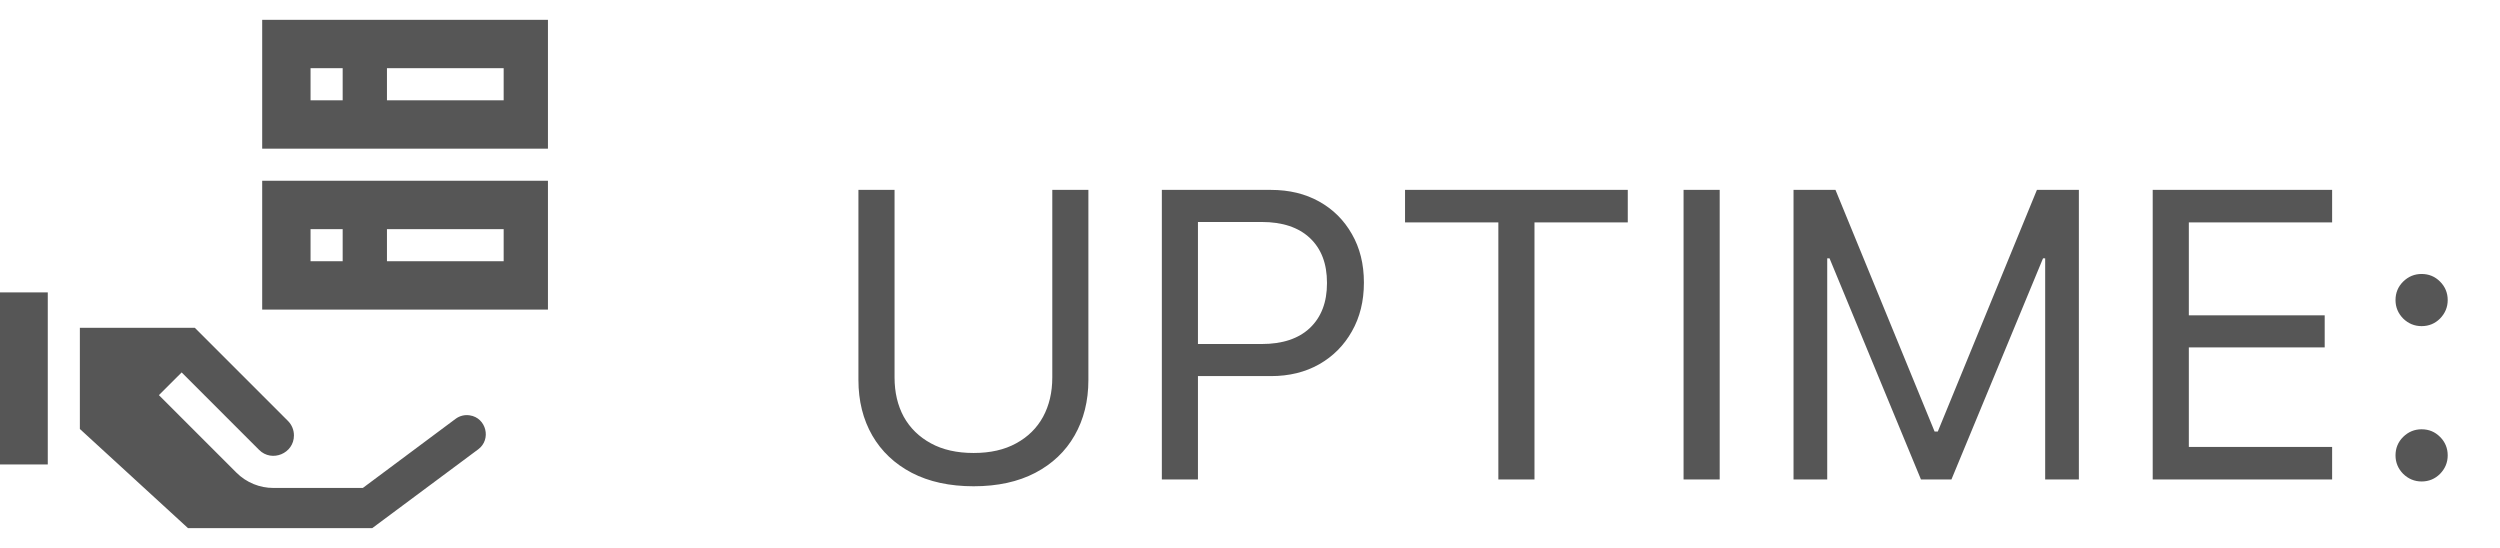<svg width="73" height="16" viewBox="0 0 73 16" fill="none" xmlns="http://www.w3.org/2000/svg">
<path d="M7.656 9.04H16V5.278H7.656V9.04ZM11.299 6.691H14.707V7.628H11.299V6.691ZM9.068 6.691H10.006V7.628H9.068V6.691Z" fill="#565656"/>
<path d="M7.656 0.579V4.341H16V0.579H7.656ZM10.006 2.929H9.068V1.991H10.006V2.929ZM14.707 2.929H11.299V1.991H14.707V2.929Z" fill="#565656"/>
<path d="M13.716 12.128C13.569 12.105 13.421 12.142 13.302 12.231L10.595 14.248H7.981C7.59 14.248 7.199 14.097 6.901 13.799L4.64 11.538L5.304 10.875L7.565 13.136C7.937 13.51 8.585 13.242 8.583 12.714C8.583 12.555 8.521 12.405 8.409 12.292L5.689 9.572H2.332V12.526L5.489 15.421H10.87L13.964 13.12C14.356 12.83 14.199 12.198 13.716 12.128Z" fill="#565656"/>
<path d="M0 8.538H1.395V13.562H0V8.538Z" fill="#565656"/>
<path d="M28.43 14.199C27.73 14.199 27.129 14.068 26.625 13.807C26.125 13.545 25.74 13.182 25.471 12.717C25.201 12.248 25.066 11.707 25.066 11.094V5.545H26.121V11.023C26.121 11.457 26.211 11.84 26.391 12.172C26.574 12.5 26.838 12.758 27.182 12.945C27.525 13.133 27.941 13.227 28.43 13.227C28.918 13.227 29.332 13.133 29.672 12.945C30.016 12.758 30.277 12.5 30.457 12.172C30.637 11.84 30.727 11.457 30.727 11.023V5.545H31.781V11.094C31.781 11.707 31.646 12.248 31.377 12.717C31.111 13.182 30.729 13.545 30.229 13.807C29.729 14.068 29.129 14.199 28.43 14.199ZM34.453 10.982V10.045H36.844C37.449 10.045 37.918 9.889 38.25 9.576C38.582 9.26 38.748 8.824 38.748 8.27V8.258C38.748 7.699 38.582 7.264 38.25 6.951C37.918 6.639 37.449 6.482 36.844 6.482H34.453V5.545H37.113C37.645 5.545 38.113 5.658 38.52 5.885C38.926 6.111 39.244 6.428 39.475 6.834C39.709 7.24 39.826 7.711 39.826 8.246V8.258C39.826 8.793 39.709 9.266 39.475 9.676C39.244 10.086 38.926 10.406 38.52 10.637C38.113 10.867 37.645 10.982 37.113 10.982H34.453ZM33.926 14V5.545H34.98V14H33.926ZM43.752 14V6.494H41.027V5.545H47.531V6.494H44.807V14H43.752ZM49.16 14V5.545H50.215V14H49.16ZM52.371 14V5.545H53.596L56.49 12.6H56.584L59.478 5.545H60.703V14H59.719V7.543H59.203L60.387 5.779L56.982 14H56.092L52.693 5.779L53.871 7.543H53.355V14H52.371ZM62.859 14V5.545H68.098V6.494H63.914V9.207H67.881V10.145H63.914V13.051H68.098V14H62.859ZM70.711 14.059C70.504 14.059 70.324 13.984 70.172 13.836C70.023 13.684 69.949 13.504 69.949 13.297C69.949 13.086 70.023 12.906 70.172 12.758C70.324 12.609 70.504 12.535 70.711 12.535C70.922 12.535 71.102 12.609 71.25 12.758C71.398 12.906 71.473 13.086 71.473 13.297C71.473 13.504 71.398 13.684 71.25 13.836C71.102 13.984 70.922 14.059 70.711 14.059ZM70.711 9.523C70.504 9.523 70.324 9.449 70.172 9.301C70.023 9.148 69.949 8.969 69.949 8.762C69.949 8.551 70.023 8.371 70.172 8.223C70.324 8.074 70.504 8 70.711 8C70.922 8 71.102 8.074 71.25 8.223C71.398 8.371 71.473 8.551 71.473 8.762C71.473 8.969 71.398 9.148 71.25 9.301C71.102 9.449 70.922 9.523 70.711 9.523Z" fill="#565656"/>
</svg>
